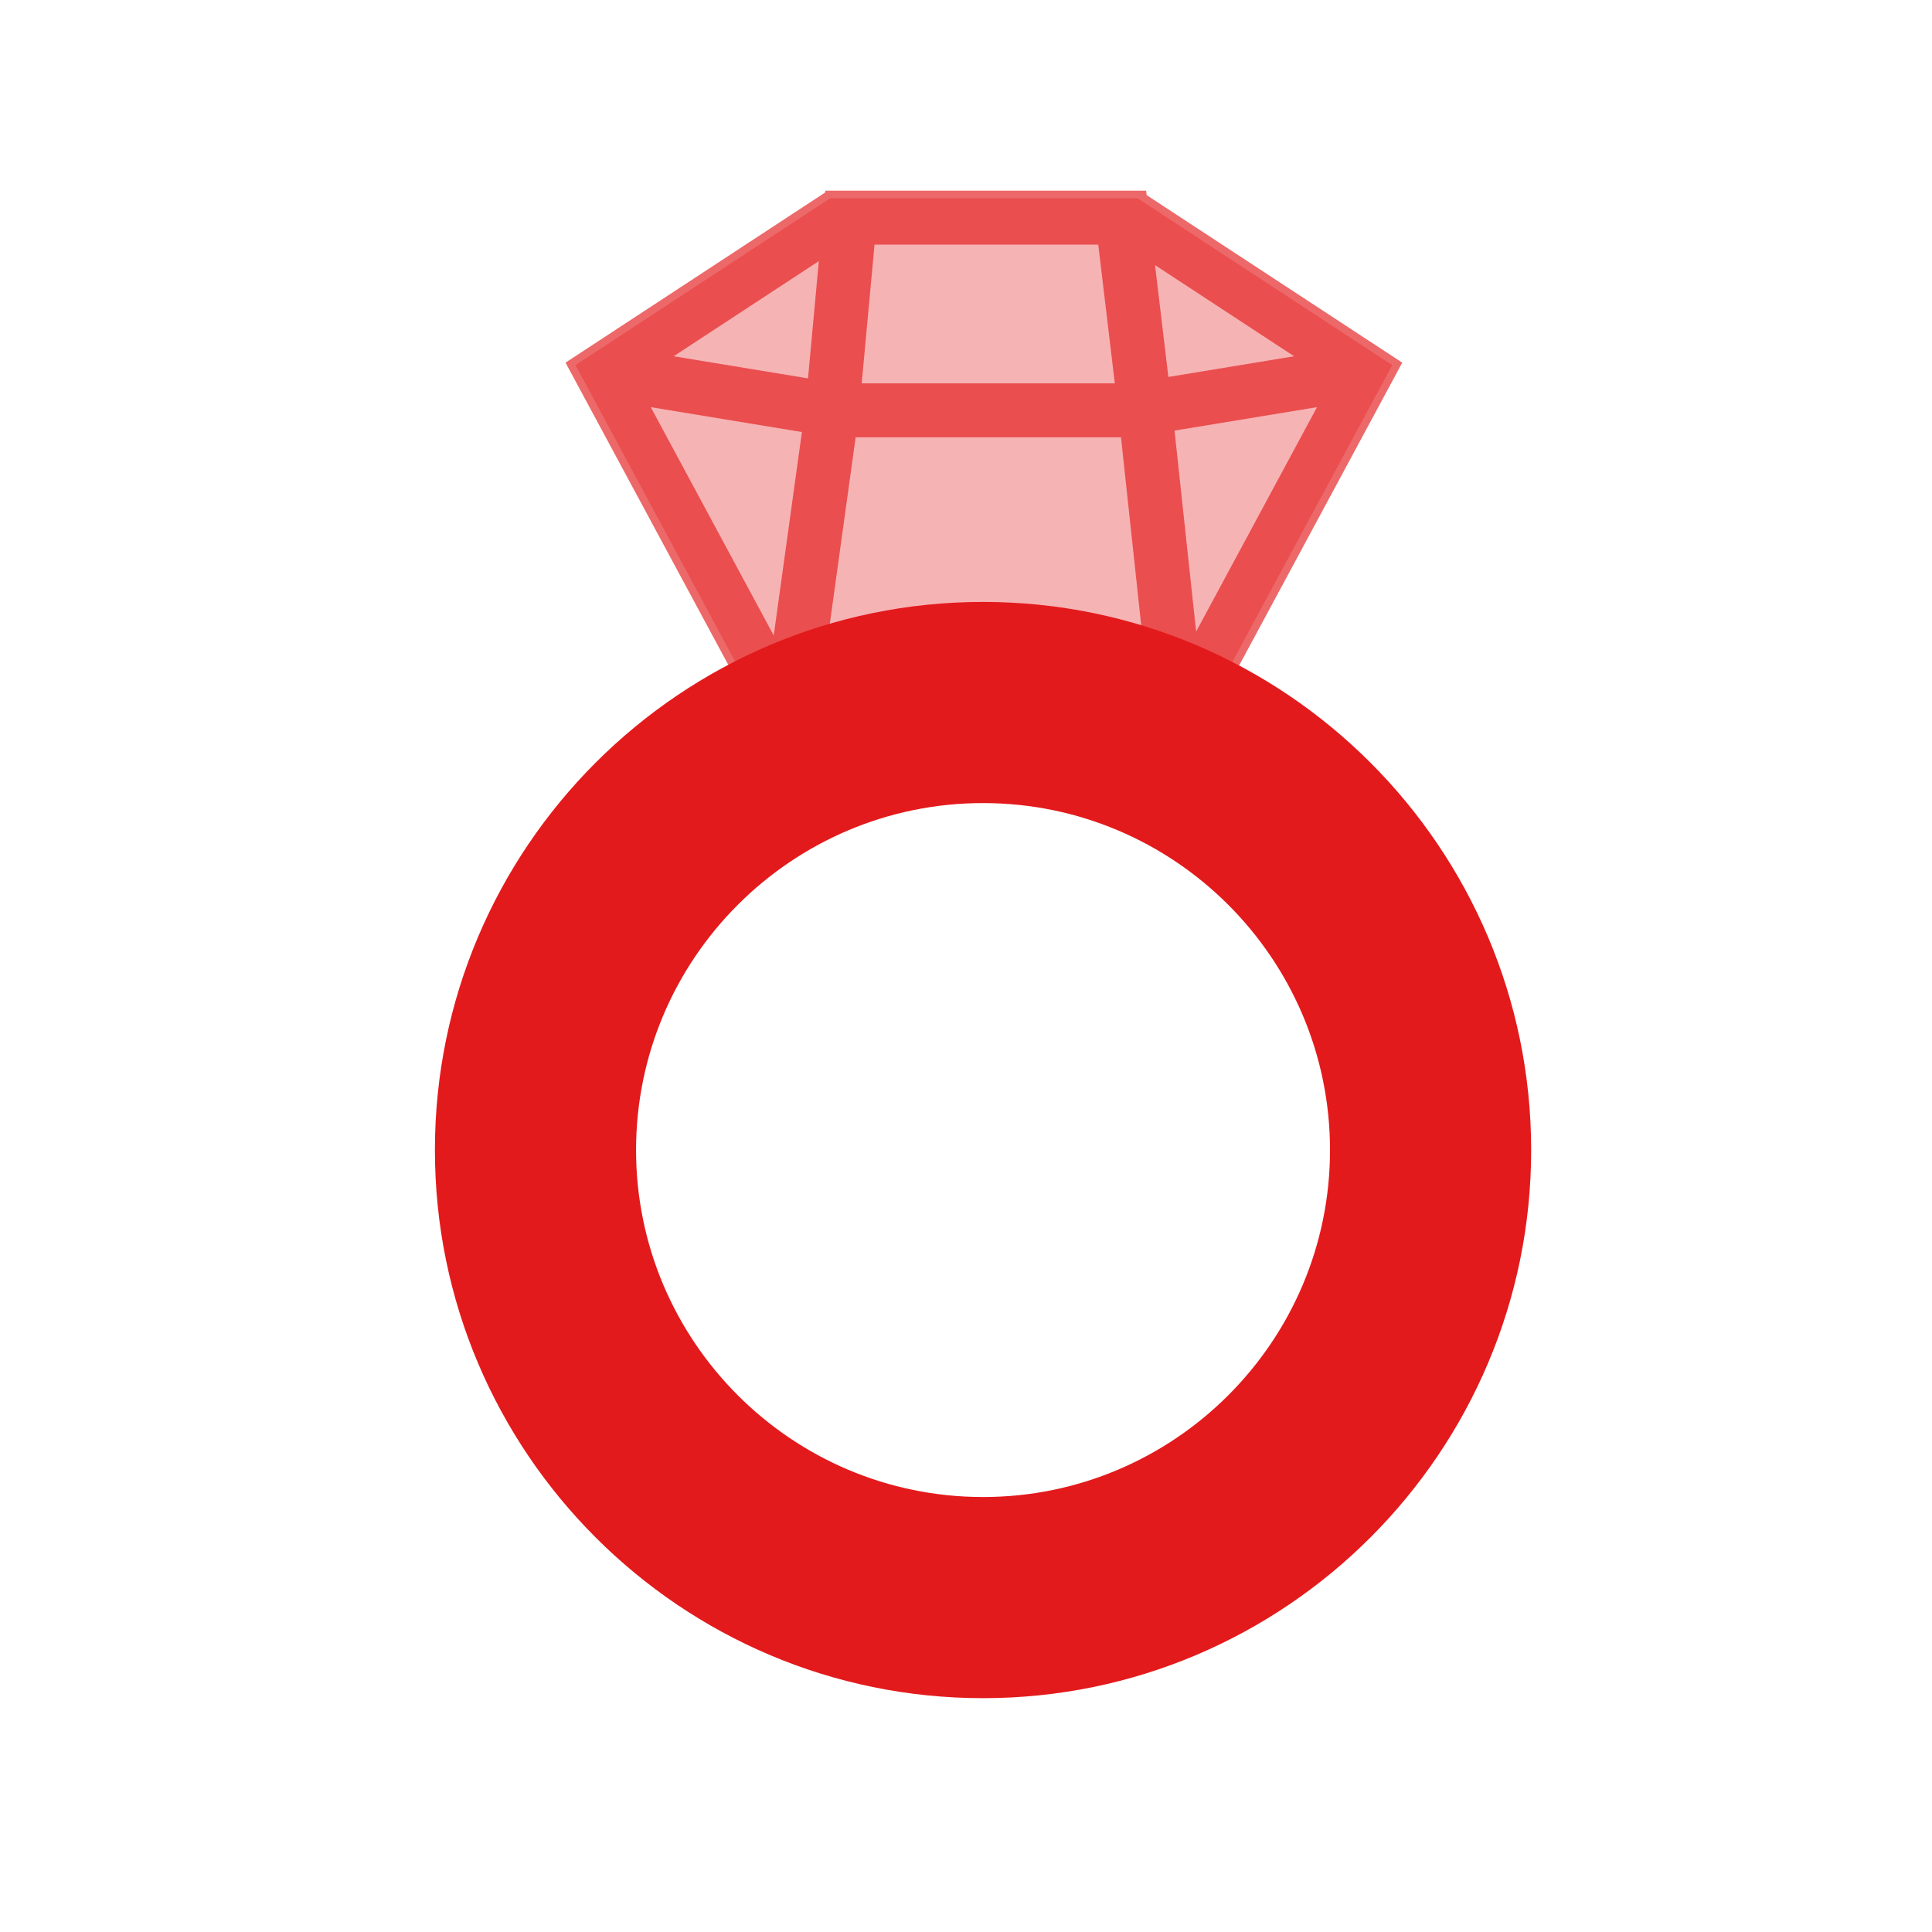 <svg enable-background="new 0 0 580 580" height="580" viewBox="0 0 580 580" width="580" xmlns="http://www.w3.org/2000/svg">
<path d="m417.956 109.62l-76.45-50.096h-17.305-69.289-5.682l-76.45 50.096 60.893 113.026 61.694-7.403 61.696 7.403z" fill="rgba(227,26,28,1.0)" opacity=".33" stroke="rgba(35,35,35,1.0)" stroke-width="0.0"/>
<path d="m362.153 218.065l58.812-109.199-76.728-50.284-.159-1.335h-1.878-93.663-.766l-.049.534-77.949 51.084 58.746 109.079-1.078 7.786 4.95-.597 0 0 62.978-7.592 62.978 7.592v0l4.628.558zm-25.622-86.791l8.165 75.905-48.359-5.83h-.001l-.968-.117-.968.117h-.001l-48.037 5.791 10.507-75.866zm-141.169-9.044l45.378 7.471-8.46 61.08zm157.24 7.042l42.773-7.042-36.284 67.371zm35.901-22.32l-37.747 6.214-4.01-33.58zm-58.798-33.513l4.973 41.642h-75.988l3.849-41.642zm-87.132 40.154l-40.339-6.641 43.587-28.565z" fill="rgba(227,26,28,1.0)" opacity=".66" stroke="rgba(35,35,35,1.0)" stroke-width="0.0"/>
<path d="m295.114 509.804c-90.733 0-164.551-73.816-164.551-164.55 0-90.734 73.817-164.552 164.551-164.552s164.551 73.817 164.551 164.552c0 90.733-73.817 164.55-164.551 164.55zm0-268.715c-57.436 0-104.164 46.728-104.164 104.165 0 57.436 46.728 104.163 104.164 104.163 57.437 0 104.164-46.728 104.164-104.163 0-57.437-46.727-104.165-104.164-104.165z" fill="rgba(227,26,28,1.0)" fill-opacity="1" stroke="rgba(35,35,35,1.0)" stroke-opacity="1" stroke-width="0.0"/>
</svg>
